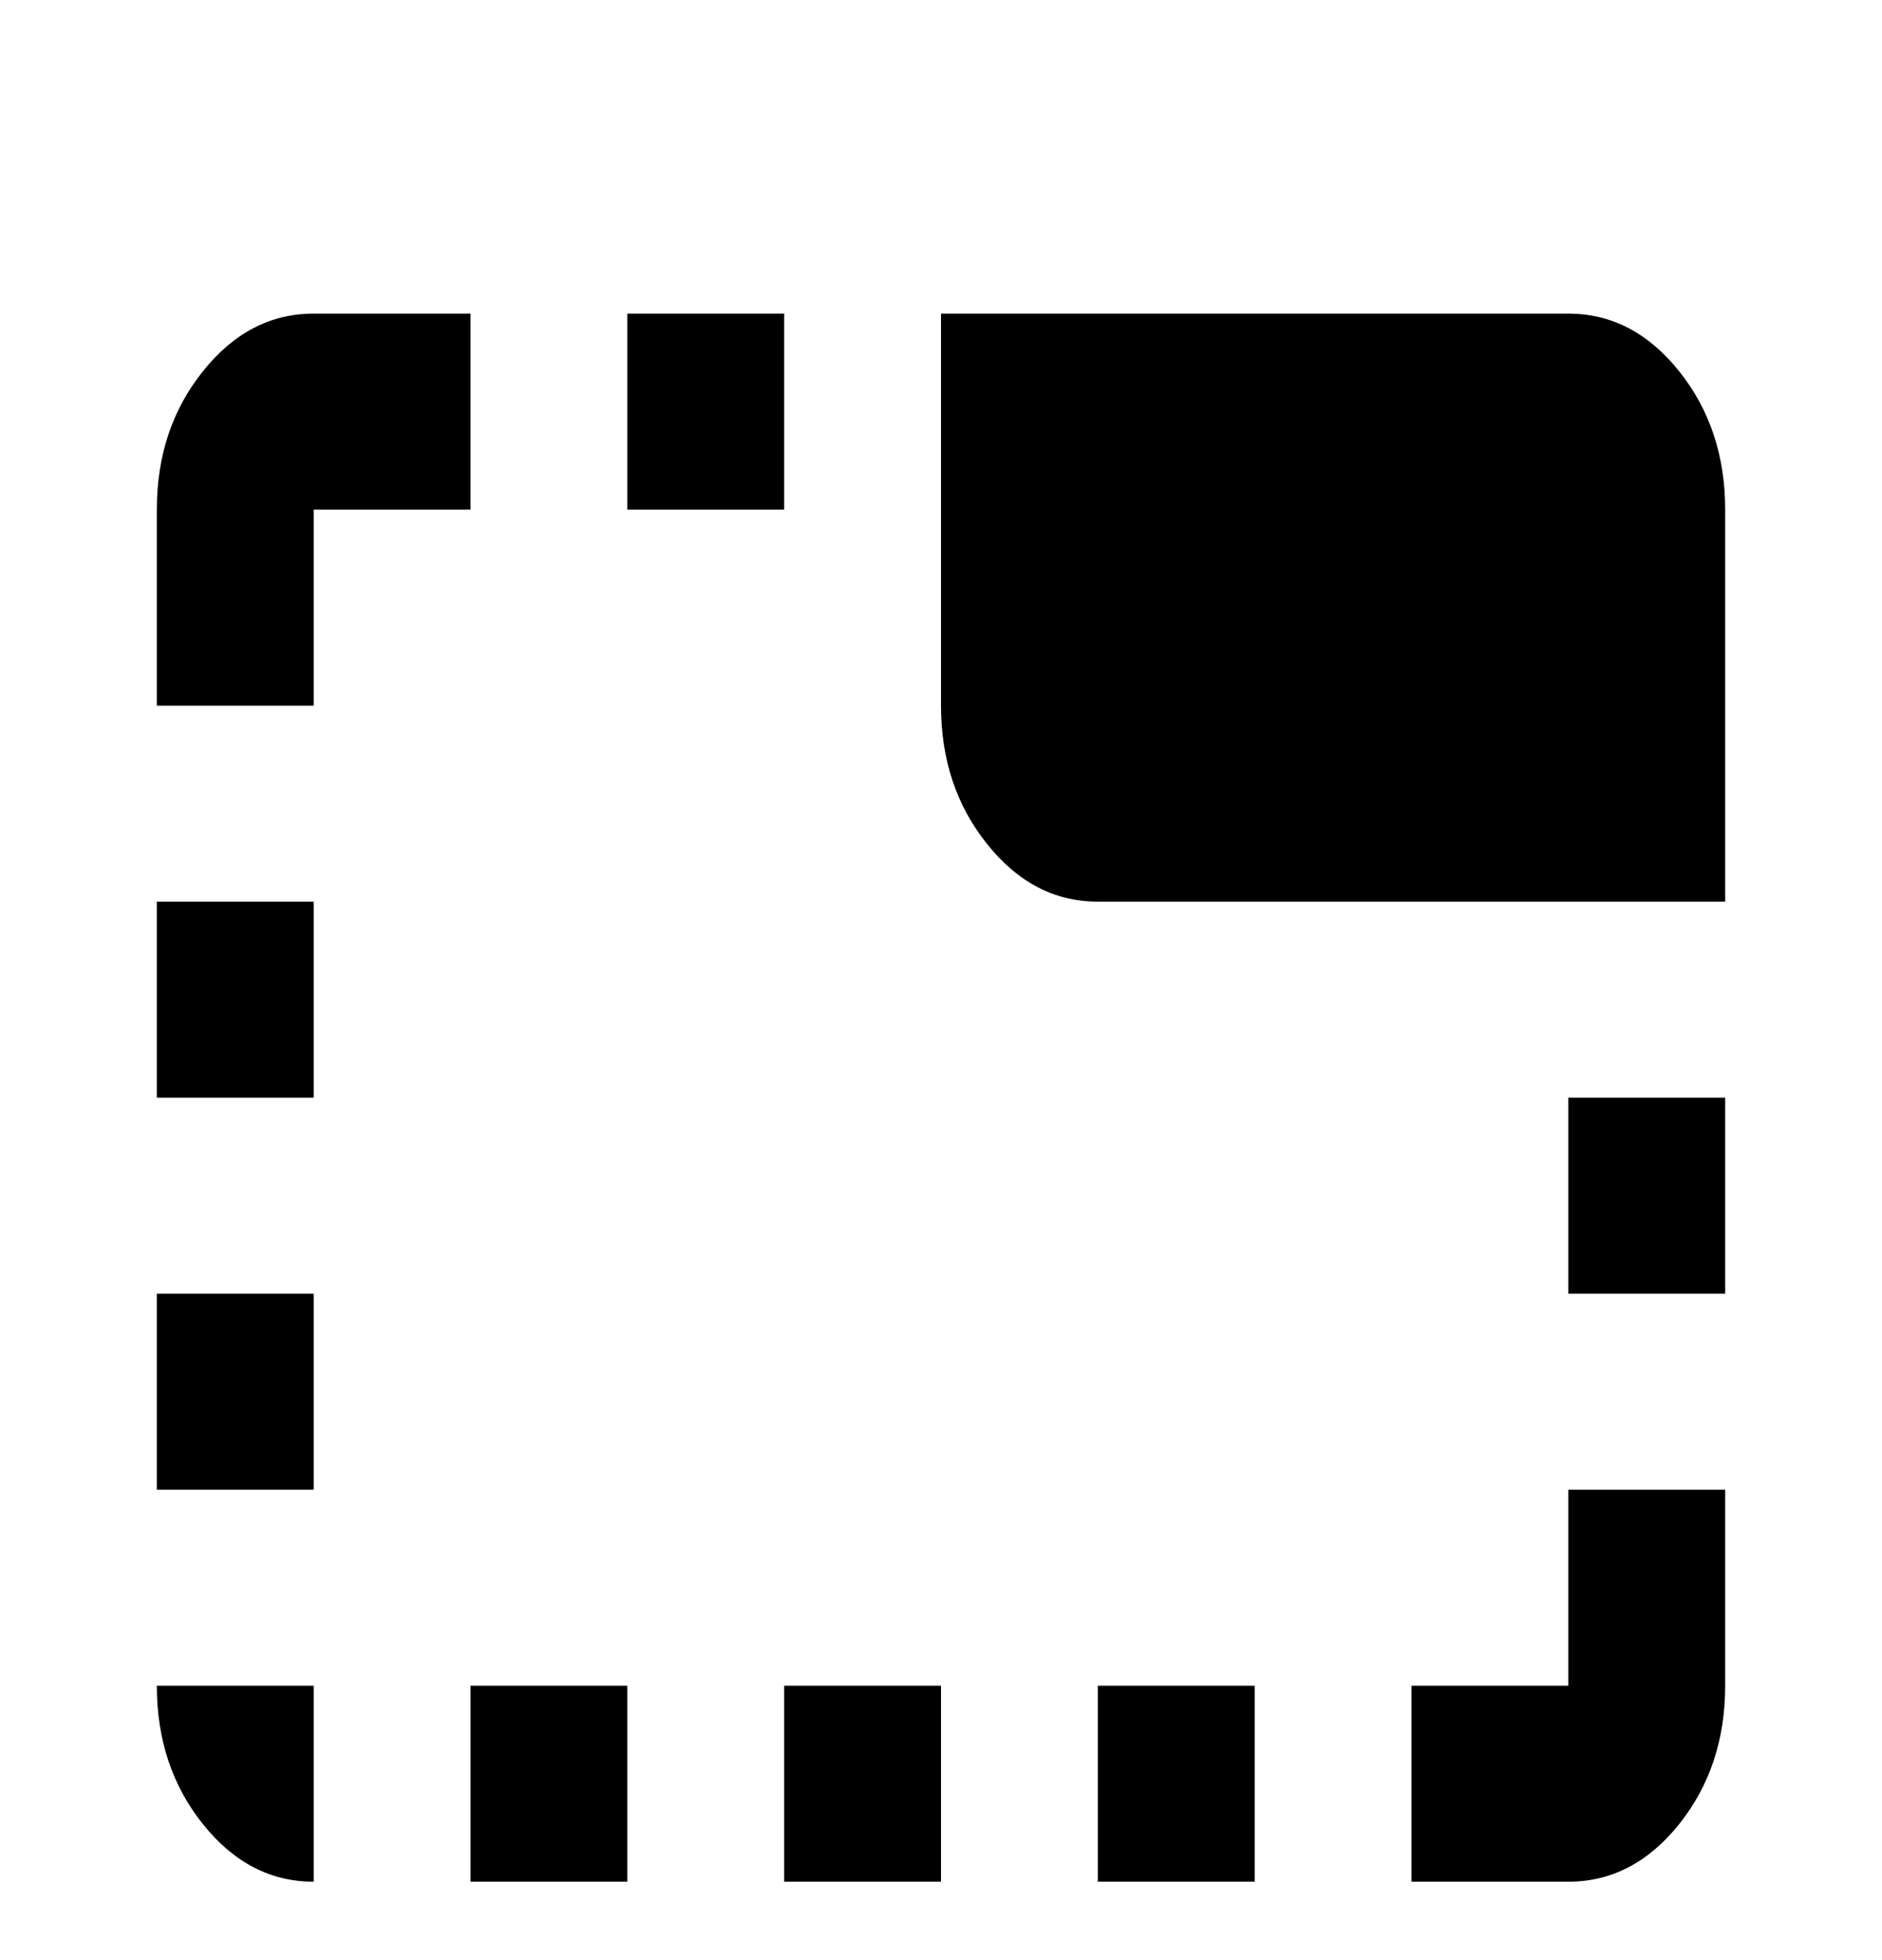 <?xml version="1.0" encoding="UTF-8" standalone="no"?><svg width='24' height='25' viewBox='0 0 24 25' fill='none' xmlns='http://www.w3.org/2000/svg'>
<path d='M14 24V21.5H16V24H14ZM8 6.5V4L10 4V6.5L8 6.5ZM14 11.5C13.45 11.5 12.979 11.255 12.588 10.765C12.196 10.276 12 9.688 12 9V4L20 4C20.55 4 21.021 4.245 21.413 4.735C21.804 5.224 22 5.812 22 6.5V11.5L14 11.5ZM18 24V21.5H20V19H22V21.5C22 22.188 21.804 22.776 21.413 23.266C21.021 23.755 20.55 24 20 24H18ZM10 24V21.5H12V24H10ZM20 16.5L20 14H22L22 16.5H20ZM2 19L2 16.5H4L4 19H2ZM2 14L2 11.5H4L4 14H2ZM4 24C3.45 24 2.979 23.755 2.588 23.266C2.196 22.776 2 22.188 2 21.5H4L4 24ZM2 9L2 6.5C2 5.812 2.196 5.224 2.588 4.735C2.979 4.245 3.45 4 4 4L6 4V6.5L4 6.5L4 9H2ZM6 24V21.5H8L8 24H6Z' fill='black'/>
</svg>
